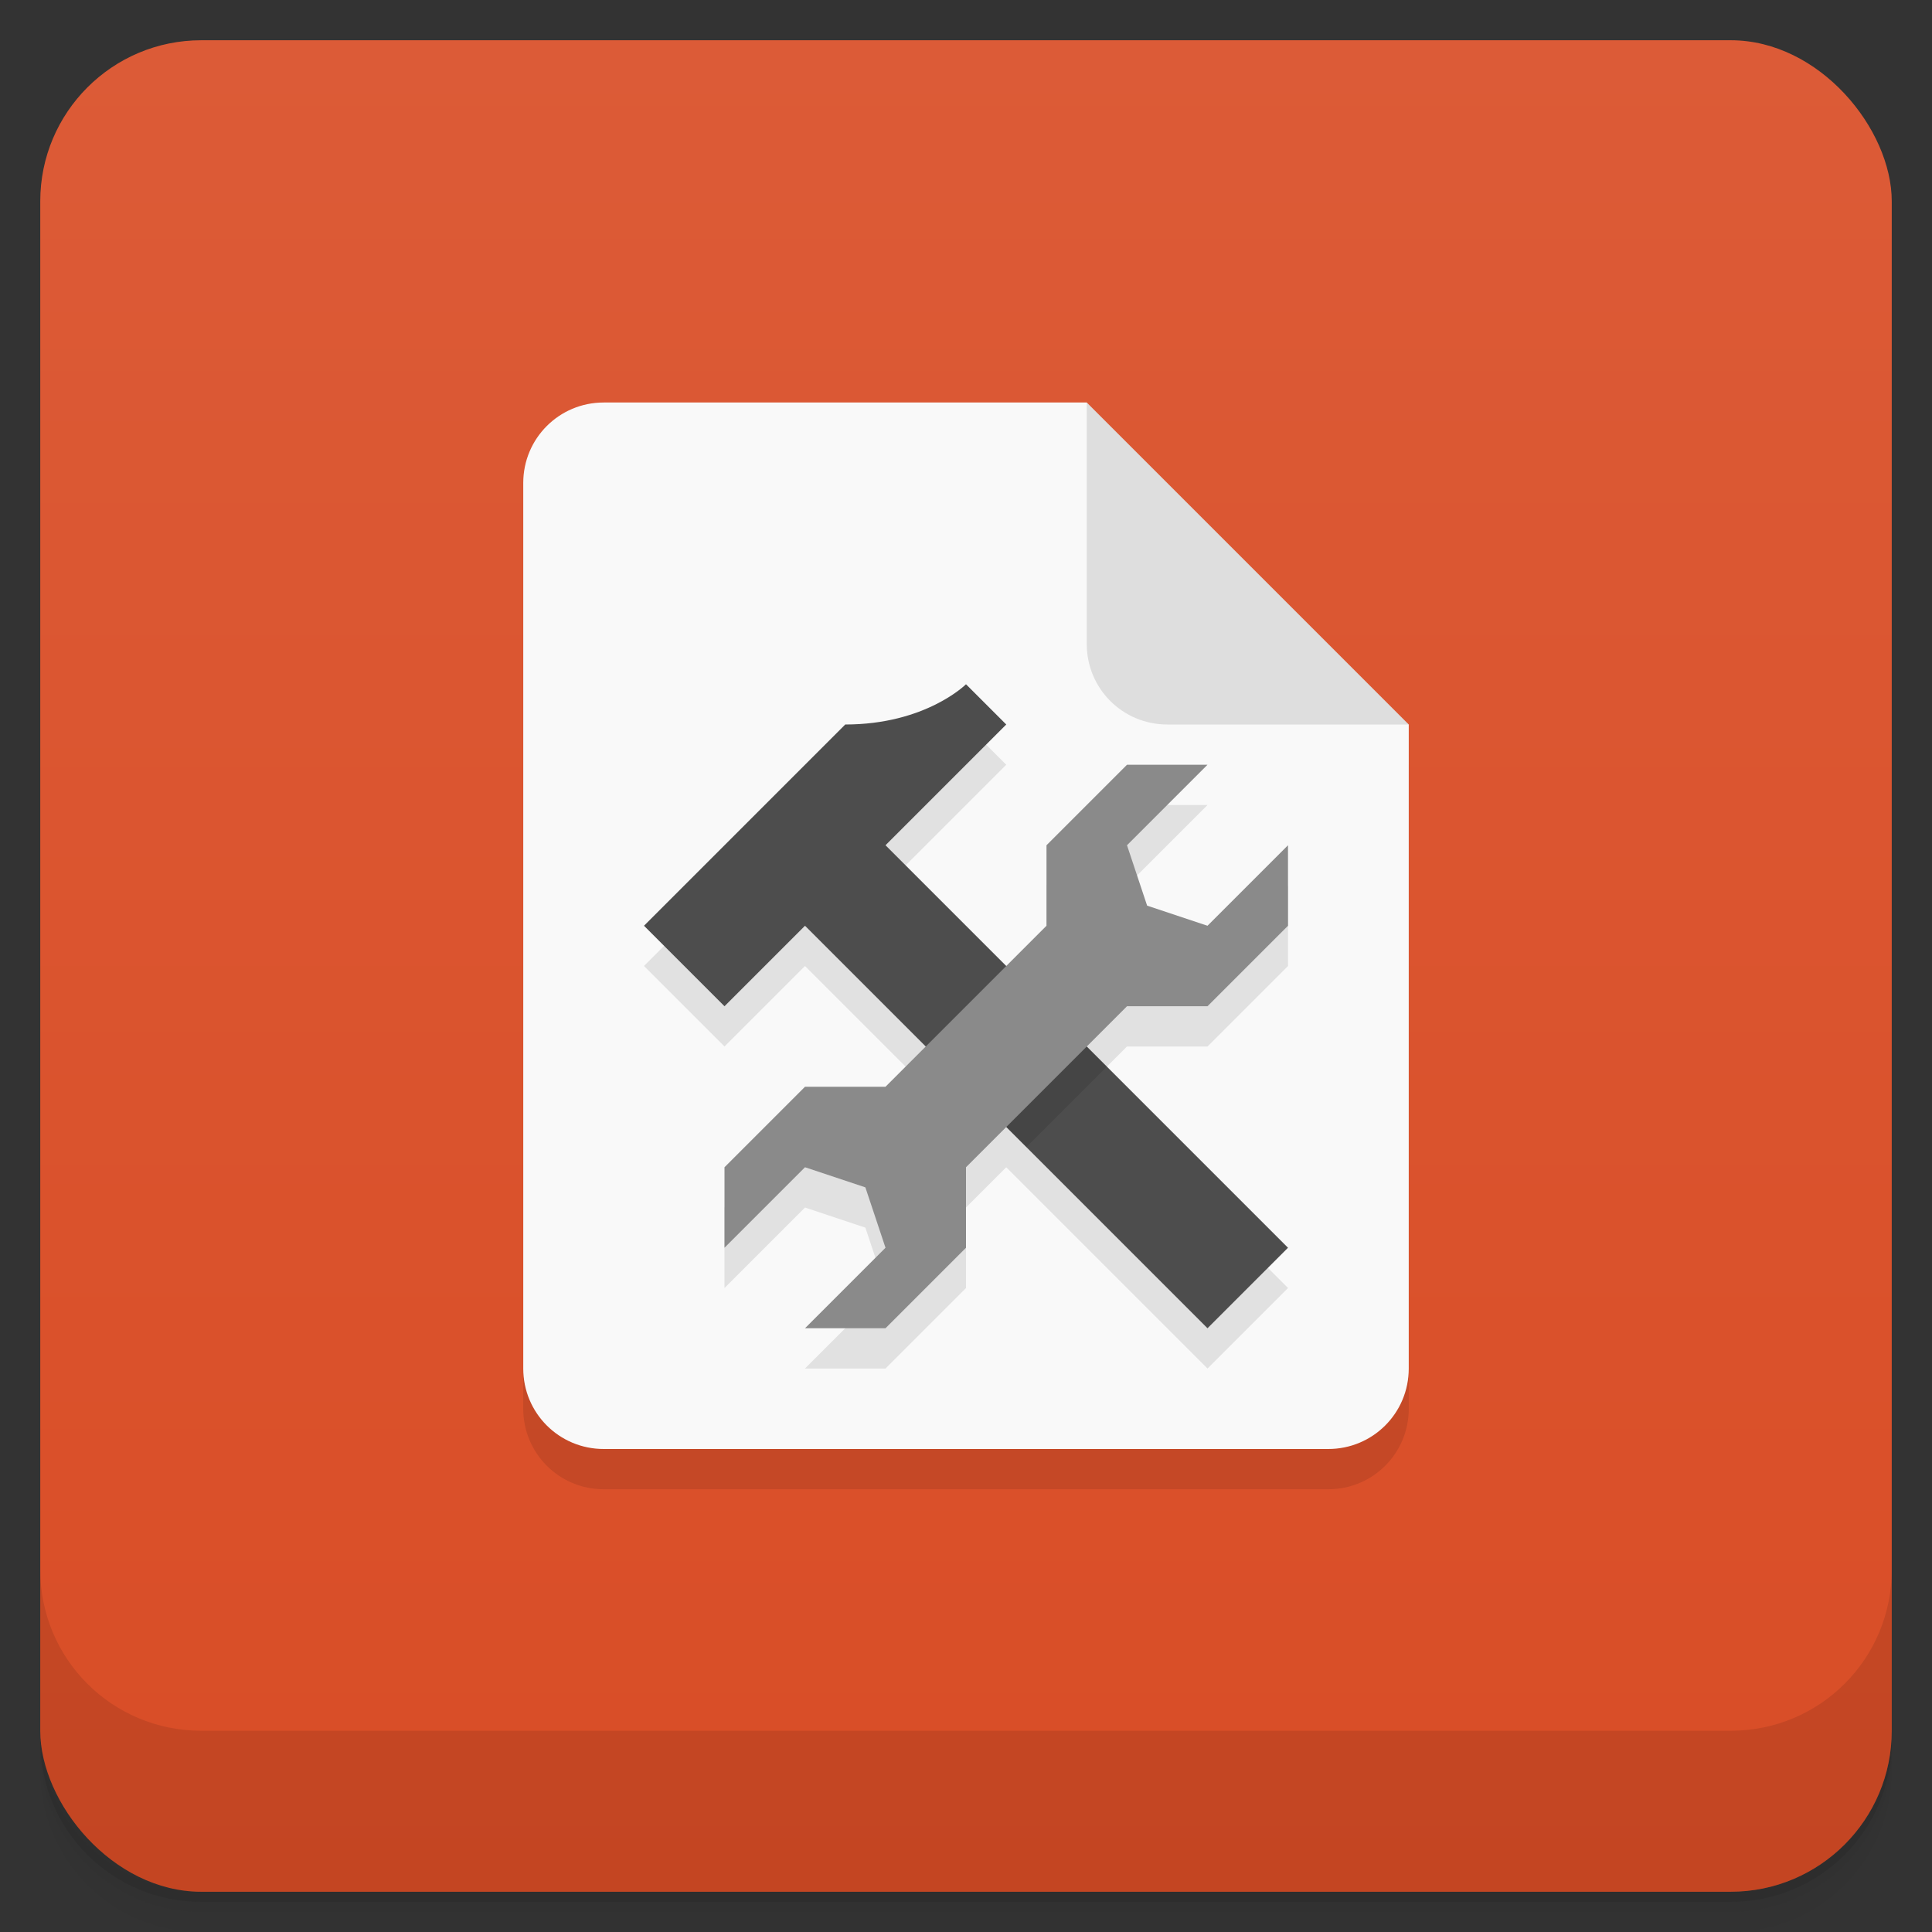 <svg version="1.1" viewBox="0 0 48 48" xmlns="http://www.w3.org/2000/svg">
 <rect x="0" y="0" width="48" height="48" fill="#333333" stroke="none"/>
 <defs>
  <linearGradient id="bg" x2="0" y1="1" y2="47" gradientUnits="userSpaceOnUse">
   <stop style="stop-color:#dc5b37" offset="0"/>
   <stop style="stop-color:#d94d26" offset="1"/>
  </linearGradient>
 </defs>
 <path d="m1 43v0.25c0 2.216 1.784 4 4 4h38c2.216 0 4-1.784 4-4v-0.25c0 2.216-1.784 4-4 4h-38c-2.216 0-4-1.784-4-4zm0 0.5v0.5c0 2.216 1.784 4 4 4h38c2.216 0 4-1.784 4-4v-0.5c0 2.216-1.784 4-4 4h-38c-2.216 0-4-1.784-4-4z" style="opacity:.02"/>
 <path d="m1 43.25v0.25c0 2.216 1.784 4 4 4h38c2.216 0 4-1.784 4-4v-0.25c0 2.216-1.784 4-4 4h-38c-2.216 0-4-1.784-4-4z" style="opacity:.05"/>
 <path d="m1 43v0.25c0 2.216 1.784 4 4 4h38c2.216 0 4-1.784 4-4v-0.25c0 2.216-1.784 4-4 4h-38c-2.216 0-4-1.784-4-4z" style="opacity:.1"/>
 <rect x="1" y="1" width="46" height="46" rx="4" style="fill:url(#bg)"/>
 <path d="m1 39v4c0 2.216 1.784 4 4 4h38c2.216 0 4-1.784 4-4v-4c0 2.216-1.784 4-4 4h-38c-2.216 0-4-1.784-4-4z" style="opacity:.1"/>
 <path d="m15 11c-1.108 0-2 0.892-2 2v22c0 1.108 0.892 2 2 2h18c1.108 0 2-0.892 2-2v-16l-8-8z" style="opacity:.1"/>
 <path d="m15 10h12l3 5 5 3v16c0 1.108-0.892 2-2 2h-18c-1.108 0-2-0.892-2-2v-22c0-1.108 0.892-2 2-2z" style="fill:#f9f9f9"/>
 <path d="m27 10v6c0 1.108 0.892 2 2 2h6z" style="fill:#dedede"/>
 <path d="m24 18s-1 1-3 1l-5 5 2 2 2-2 3 3-1 1h-2l-2 2v2l2-2 1.5 0.5 0.5 1.5-2 2h2l2-2v-2l1-1 5 5 2-2-5-5 1-1h2l2-2v-2l-2 2-1.5-0.5-0.5-1.5 2-2h-2l-2 2v2l-1 1-3-3 3-3z" style="opacity:.1"/>
 <path d="m24 17s-1 1-3 1l-5 5 2 2 2-2 10 10 2-2-10-10 3-3z" style="fill:#4d4d4d"/>
 <path d="m25.5 24.5-2 2 2 2 2-2z" style="opacity:.1"/>
 <path d="m28 19-2 2v2l-4 4h-2l-2 2v2l2-2 1.5 0.5 0.5 1.5-2 2h2l2-2v-2l4-4h2l2-2v-2l-2 2-1.5-0.5-0.5-1.5 2-2z" style="fill:#8a8a8a"/>
</svg>

